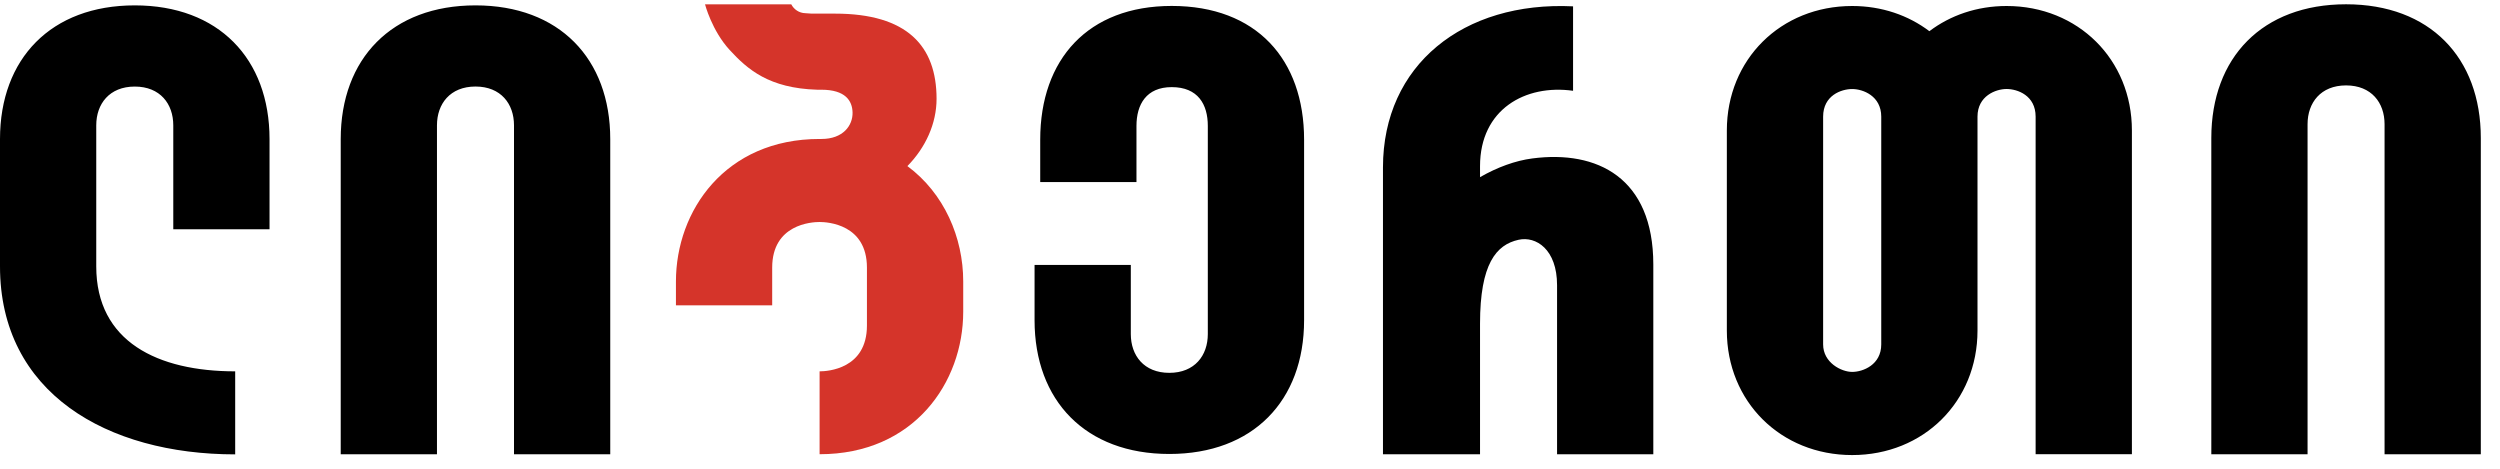<svg xmlns="http://www.w3.org/2000/svg" width="80" height="15" viewBox="0 0 80 15">
    <g fill="none" fill-rule="evenodd">
        <path fill="#000" d="M64.21.192c-.949 0-1.798.298-2.47.806-.672-.508-1.522-.806-2.47-.806-2.287 0-4.011 1.712-4.011 3.983v6.404c0 2.27 1.724 3.983 4.01 3.983 2.287 0 4.011-1.713 4.011-3.983V3.732c0-.662.583-.884.93-.884.348 0 .93.205.93.884v10.802h3.081V4.175c0-2.271-1.724-3.983-4.01-3.983zm-4.01 10.83c0 .65-.583.879-.93.879-.348 0-.93-.296-.93-.88V3.733c0-.68.582-.884.93-.884.347 0 .93.222.93.884v7.29zM8.625 7.336V4.452c0-2.578-1.635-4.28-4.312-4.28C1.635.172 0 1.874 0 4.452v4.073c0 4.045 3.42 6.015 7.526 6.015v-2.657c-2.474 0-4.446-.945-4.446-3.358V4.01c0-.685.42-1.24 1.233-1.24.812 0 1.232.555 1.232 1.24v3.327h3.08zM49.034 5.07c-.544.071-1.119.281-1.673.599v-.352c0-1.825 1.457-2.626 2.977-2.412V.203c-3.507-.17-6.083 1.875-6.083 5.154v9.179h3.106v-4.177c0-1.92.519-2.528 1.233-2.686.558-.124 1.232.305 1.232 1.453v5.41h3.08V8.465c0-2.78-1.799-3.667-3.872-3.395M73.842 3.973c0-.685.42-1.24 1.232-1.24s1.232.555 1.232 1.24v10.564h3.08V4.417c0-2.579-1.635-4.28-4.312-4.28-2.677 0-4.312 1.701-4.312 4.28v10.12h3.08V3.973zM13.983 4.009c0-.685.42-1.24 1.233-1.24.812 0 1.232.555 1.232 1.24v10.528h3.08V4.452c0-2.578-1.635-4.28-4.312-4.28-2.678 0-4.313 1.702-4.313 4.28v10.085h3.08V4.01zM37.495.19c-2.677 0-4.208 1.703-4.208 4.28v1.356h3.08V4.028c0-.686.316-1.24 1.128-1.24.842 0 1.155.554 1.155 1.24v6.663c0 .685-.42 1.24-1.232 1.24s-1.232-.555-1.232-1.24V8.477h-3.08v1.77c0 2.579 1.635 4.28 4.312 4.28 2.677 0 4.313-1.701 4.313-4.28V4.47c0-2.577-1.532-4.28-4.236-4.28"/>
        <path fill="#D5342A" d="M29.037 5.315c.585-.597.933-1.364.933-2.153 0-1.696-.947-2.726-3.249-2.726h-.569c-.145 0-.273 0-.384-.014-.195-.005-.363-.12-.447-.283h-2.76s.219.843.79 1.462c.57.619 1.257 1.224 2.801 1.27h.13c.774 0 .99.355 1 .728.01.413-.301.848-.993.848v.001l-.062-.001c-3.018 0-4.597 2.294-4.597 4.56v.763h3.08V8.564c0-1.39 1.263-1.46 1.517-1.46.253 0 1.515.07 1.515 1.46v1.854c0 1.39-1.262 1.465-1.515 1.465v2.652c3.017 0 4.596-2.294 4.596-4.56v-.969c0-1.404-.607-2.818-1.786-3.691"/>
    </g>
</svg>
